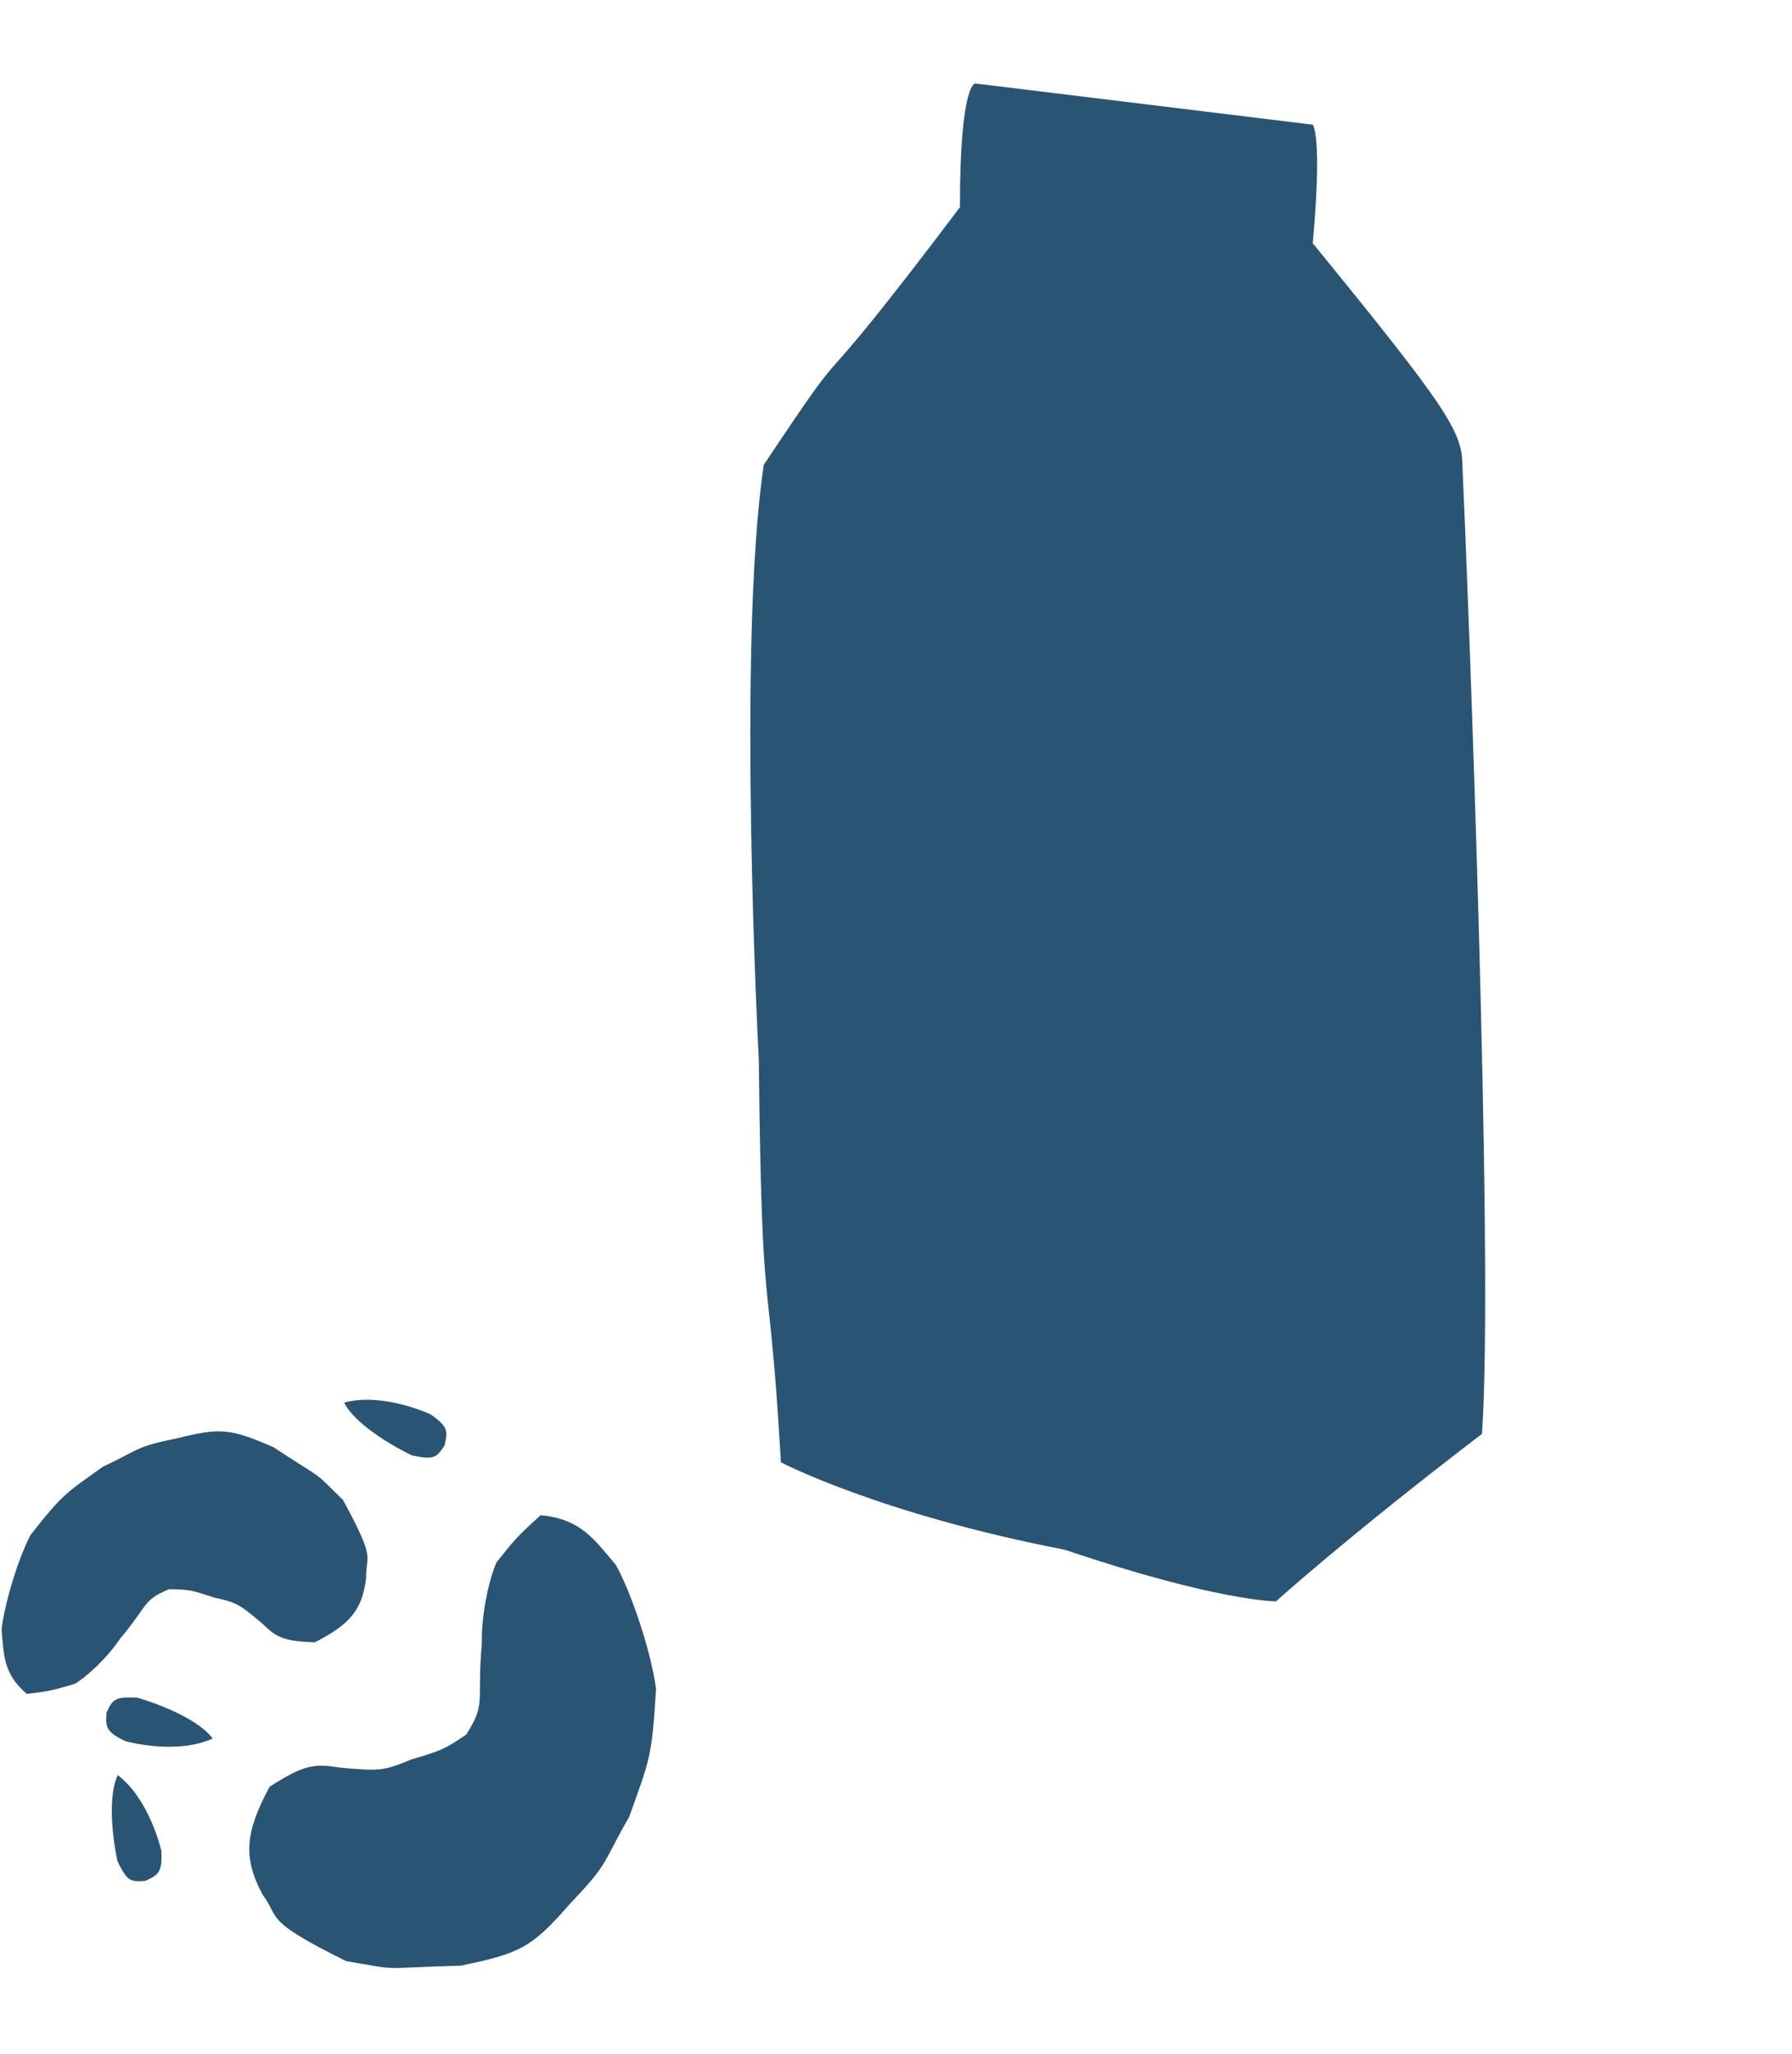 <svg width="274" height="314" viewBox="0 0 274 314" fill="none" xmlns="http://www.w3.org/2000/svg" style="color: #2A5473"><g id="illustration">
<path d="M41.217 273.149C46.384 269.862 47.91 269.546 51.964 270.221C58.136 270.796 58.684 270.711 62.9 268.975C67.572 267.59 67.977 267.402 71.276 265.18C74.413 260.277 72.855 260.313 73.676 251.271C73.572 246.596 74.902 240.969 75.955 238.796C78.69 235.36 79.063 234.891 82.671 231.64C88.843 232.215 90.907 235.388 94.189 239.276C96.257 242.94 99.453 251.886 100.308 258.18C99.677 268.904 99.273 269.092 96.209 277.747C92.108 284.822 93.251 284.677 87.26 290.914C81.303 297.749 79.61 298.603 70.451 300.499C57.423 300.847 61.882 301.333 52.902 299.799C40.109 293.444 42.945 293.405 40.159 289.657C37.033 283.852 37.586 279.954 41.217 273.149Z" fill="currentColor"/>
<path d="M48.122 251.075C43.459 250.878 42.367 250.41 40.128 248.22C36.521 245.168 36.141 244.982 32.748 244.229C29.224 243.057 28.889 242.998 25.858 242.95C21.76 244.648 22.749 245.306 18.293 250.603C16.319 253.573 13.034 256.513 11.429 257.413C8.221 258.369 7.783 258.5 4.11 258.96C0.503 255.908 0.596 253.023 0.241 249.16C0.546 245.966 2.449 238.976 4.659 234.666C9.729 228.232 10.064 228.291 15.753 224.213C21.402 221.576 20.624 221.169 27.089 219.88C33.793 218.203 35.224 218.407 41.775 221.216C50.07 226.681 47.495 224.432 52.44 229.308C57.665 238.863 55.875 237.65 55.982 241.21C55.405 246.205 53.36 248.402 48.122 251.075Z" fill="currentColor"/>
<path d="M17.962 284.528C19.469 287.597 19.872 287.689 22.199 287.547C24.179 286.642 24.853 286.287 24.662 282.899C24.447 282.014 22.628 274.878 18.003 271.377C16.078 275.513 17.79 283.823 17.962 284.528Z" fill="currentColor"/>
<path d="M62.993 222.496C66.343 223.179 66.662 222.916 67.973 220.988C68.467 218.867 68.599 218.117 65.8 216.197C64.968 215.826 58.209 212.903 52.611 214.422C54.707 218.474 62.331 222.2 62.993 222.496Z" fill="currentColor"/>
<path d="M20.948 259.522C17.532 259.401 17.26 259.712 16.286 261.831C16.149 264.004 16.143 264.765 19.22 266.197C20.102 266.425 27.25 268.193 32.521 265.771C29.785 262.12 21.651 259.704 20.948 259.522Z" fill="currentColor"/>
<path d="M200.725 19.062C200.725 19.062 202.225 20.639 200.721 37.186C220.974 62.006 223.599 65.945 223.599 71.067C224.367 87.204 228.473 192.41 226.598 219.2C205.975 234.958 195.101 244.808 195.101 244.808C195.101 244.808 186.102 244.808 162.854 236.928C134.356 231.413 119.401 223.546 119.401 223.546C117.526 190.846 116.498 205.557 116.026 162.086C116.026 162.086 112.651 98.657 116.78 71.066C132.529 47.441 120.905 65.957 146.773 31.682C146.773 12.759 149.095 12.759 149.095 12.759L200.725 19.062Z" fill="currentColor"/>
</g></svg>
